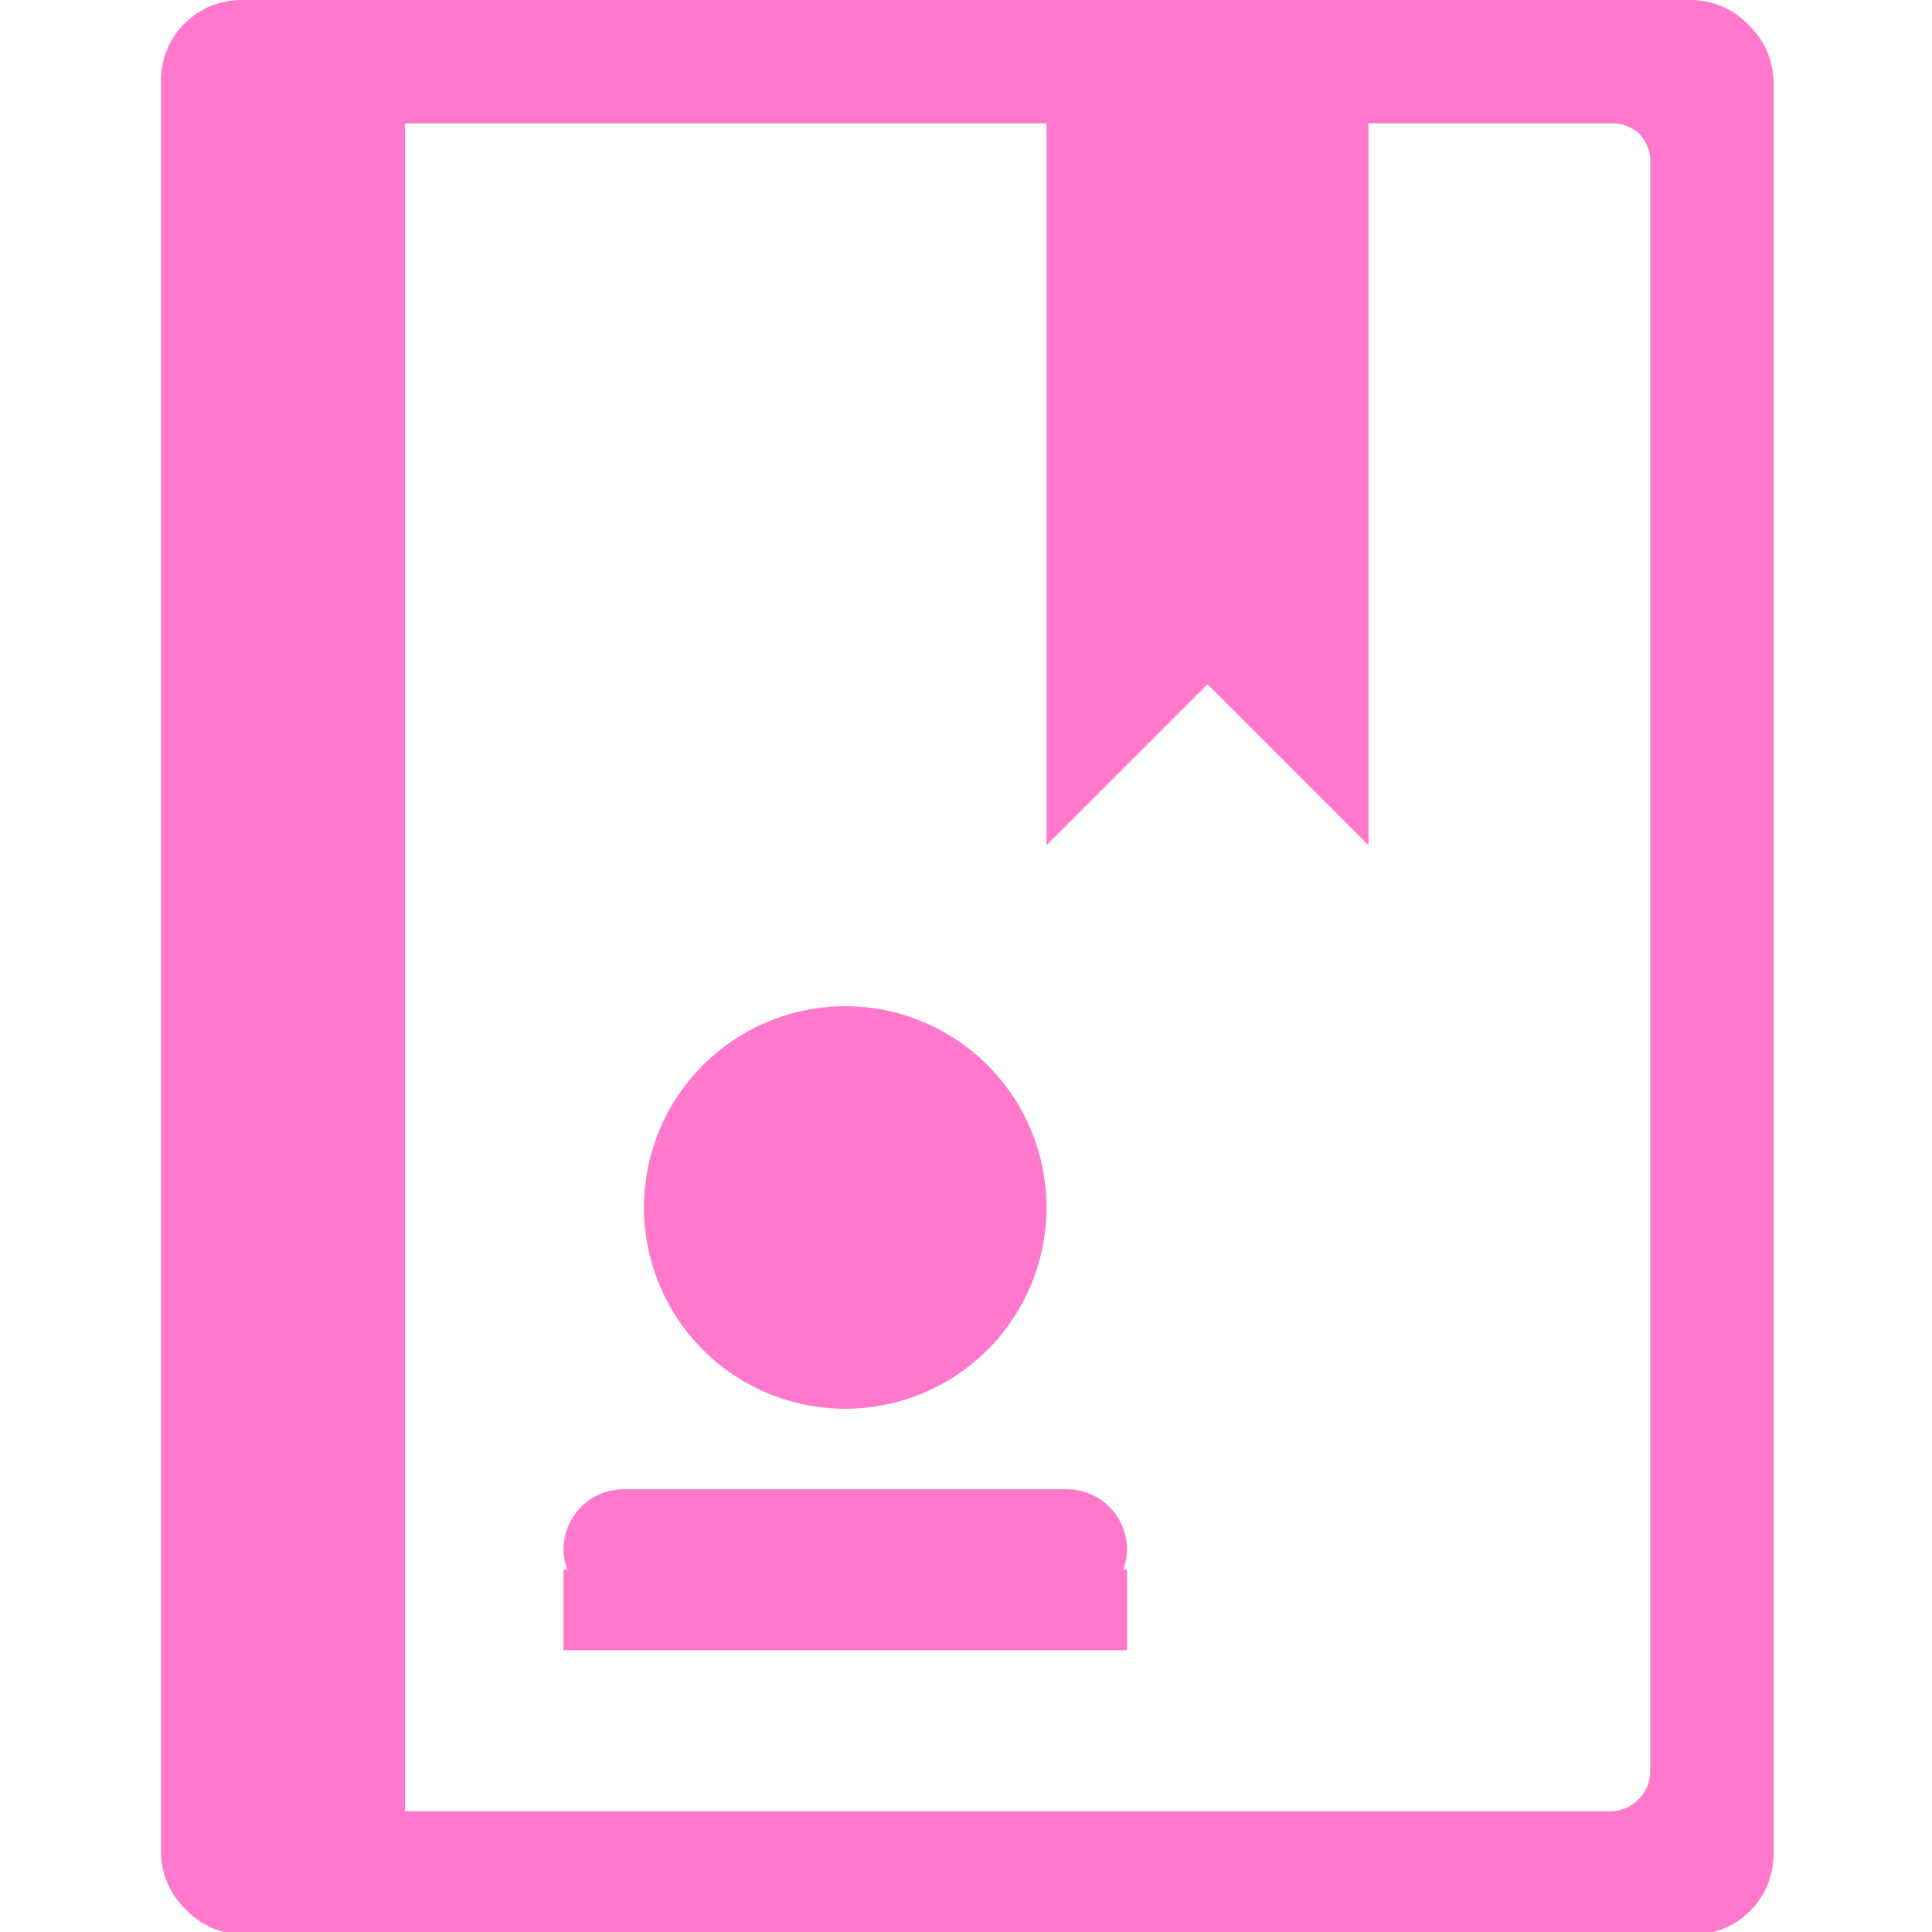 <?xml version="1.0" encoding="UTF-8" standalone="no"?>
<svg
   xmlns:dc="http://purl.org/dc/elements/1.1/"
   xmlns:cc="http://creativecommons.org/ns#"
   xmlns:rdf="http://www.w3.org/1999/02/22-rdf-syntax-ns#"
   xmlns:svg="http://www.w3.org/2000/svg"
   xmlns="http://www.w3.org/2000/svg"
   xmlns:sodipodi="http://sodipodi.sourceforge.net/DTD/sodipodi-0.dtd"
   xmlns:inkscape="http://www.inkscape.org/namespaces/inkscape"
   width="48"
   height="48"
   version="1.1"
   id="svg6"
   sodipodi:docname="x-office-address-book.svg"
   inkscape:version="0.92.5 (2060ec1f9f, 2020-04-08)">
  <defs
     id="defs8">
  <style
     id="current-color-scheme"
     type="text/css">
      .ColorScheme-Highlight {
        color:#ff78cb;
      }
  </style>
  </defs>
  <path
     class="ColorScheme-Highlight"
     style="fill:currentColor"
     d="M 6 0 C 4.892 0 4 0.892 4 2 L 4 46 C 4 46.573 4.241 47.085 4.625 47.449 C 4.988 47.828 5.496 48.064 6.064 48.064 L 42.064 48.064 C 43.172 48.064 44.064 47.172 44.064 46.064 L 44.064 2.064 C 44.064 1.496 43.828 0.988 43.449 0.625 C 43.085 0.241 42.573 0 42 0 L 6 0 z M 10.064 3.064 L 26 3.064 L 26 21 L 30 17 L 34 21 L 34 3.064 L 40.064 3.064 C 40.324 3.064 40.555 3.169 40.732 3.33 C 40.895 3.508 41 3.739 41 4 L 41 44 C 41 44.554 40.554 45 40 45 L 10.064 45 L 10.064 3.064 z M 21 25 A 5 5 0 0 0 16 30 A 5 5 0 0 0 21 35 A 5 5 0 0 0 26 30 A 5 5 0 0 0 21 25 z M 15.5 37 C 14.669 37 14 37.669 14 38.5 C 14 38.677 14.036 38.843 14.092 39 L 14 39 L 14 41 L 28 41 L 28 39 L 27.908 39 C 27.964 38.843 28 38.677 28 38.5 C 28 37.669 27.331 37 26.5 37 L 15.5 37 z "
     id="rect815" />
</svg>
